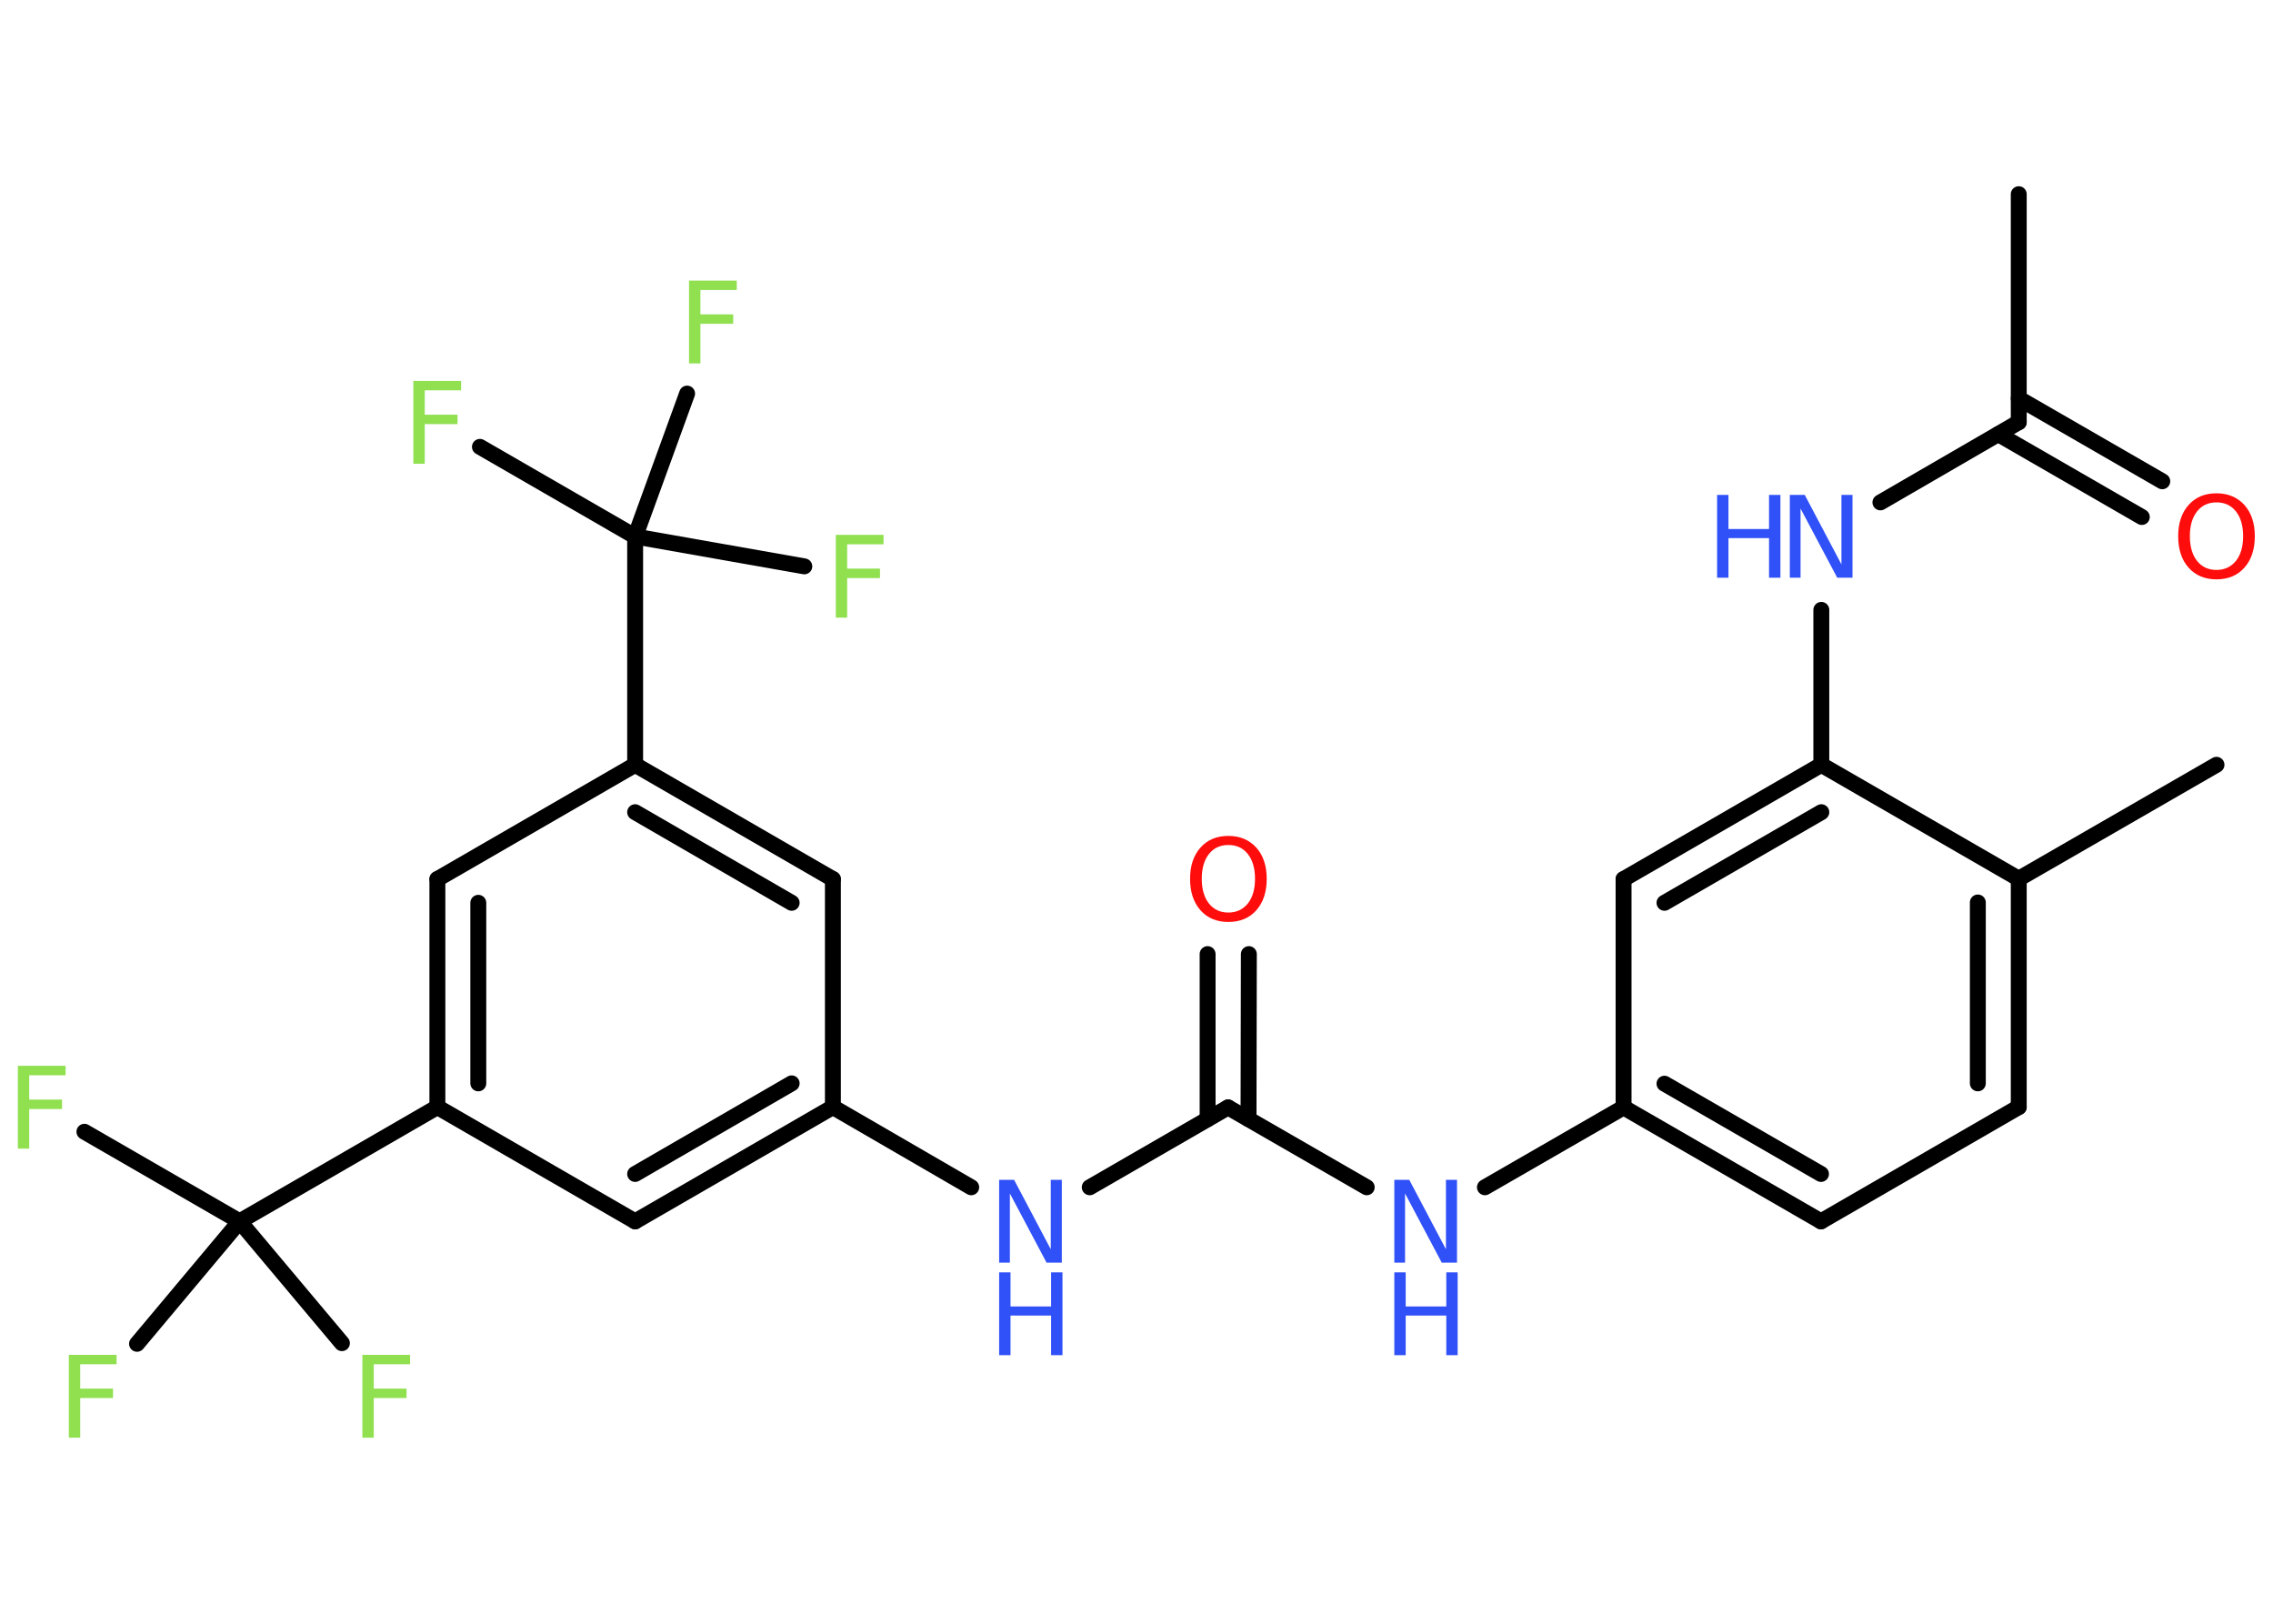 <?xml version='1.0' encoding='UTF-8'?>
<!DOCTYPE svg PUBLIC "-//W3C//DTD SVG 1.1//EN" "http://www.w3.org/Graphics/SVG/1.1/DTD/svg11.dtd">
<svg version='1.2' xmlns='http://www.w3.org/2000/svg' xmlns:xlink='http://www.w3.org/1999/xlink' width='70.0mm' height='50.0mm' viewBox='0 0 70.0 50.0'>
  <desc>Generated by the Chemistry Development Kit (http://github.com/cdk)</desc>
  <g stroke-linecap='round' stroke-linejoin='round' stroke='#000000' stroke-width='.49' fill='#90E050'>
    <rect x='.0' y='.0' width='70.0' height='50.0' fill='#FFFFFF' stroke='none'/>
    <g id='mol1' class='mol'>
      <line id='mol1bnd1' class='bond' x1='62.17' y1='5.98' x2='62.17' y2='13.0'/>
      <g id='mol1bnd2' class='bond'>
        <line x1='62.17' y1='12.27' x2='66.59' y2='14.82'/>
        <line x1='61.54' y1='13.37' x2='65.96' y2='15.92'/>
      </g>
      <line id='mol1bnd3' class='bond' x1='62.17' y1='13.0' x2='57.91' y2='15.47'/>
      <line id='mol1bnd4' class='bond' x1='56.09' y1='18.78' x2='56.09' y2='23.55'/>
      <g id='mol1bnd5' class='bond'>
        <line x1='56.09' y1='23.55' x2='50.0' y2='27.07'/>
        <line x1='56.09' y1='25.01' x2='51.26' y2='27.8'/>
      </g>
      <line id='mol1bnd6' class='bond' x1='50.0' y1='27.07' x2='50.0' y2='34.1'/>
      <line id='mol1bnd7' class='bond' x1='50.0' y1='34.1' x2='45.73' y2='36.56'/>
      <line id='mol1bnd8' class='bond' x1='42.09' y1='36.56' x2='37.82' y2='34.1'/>
      <g id='mol1bnd9' class='bond'>
        <line x1='37.19' y1='34.46' x2='37.19' y2='29.38'/>
        <line x1='38.45' y1='34.46' x2='38.46' y2='29.38'/>
      </g>
      <line id='mol1bnd10' class='bond' x1='37.82' y1='34.1' x2='33.56' y2='36.56'/>
      <line id='mol1bnd11' class='bond' x1='29.91' y1='36.56' x2='25.65' y2='34.09'/>
      <g id='mol1bnd12' class='bond'>
        <line x1='19.56' y1='37.61' x2='25.65' y2='34.09'/>
        <line x1='19.56' y1='36.15' x2='24.38' y2='33.36'/>
      </g>
      <line id='mol1bnd13' class='bond' x1='19.56' y1='37.61' x2='13.47' y2='34.09'/>
      <line id='mol1bnd14' class='bond' x1='13.47' y1='34.09' x2='7.38' y2='37.61'/>
      <line id='mol1bnd15' class='bond' x1='7.38' y1='37.61' x2='2.6' y2='34.85'/>
      <line id='mol1bnd16' class='bond' x1='7.38' y1='37.61' x2='4.22' y2='41.38'/>
      <line id='mol1bnd17' class='bond' x1='7.38' y1='37.61' x2='10.53' y2='41.36'/>
      <g id='mol1bnd18' class='bond'>
        <line x1='13.47' y1='27.07' x2='13.47' y2='34.09'/>
        <line x1='14.73' y1='27.8' x2='14.73' y2='33.36'/>
      </g>
      <line id='mol1bnd19' class='bond' x1='13.47' y1='27.07' x2='19.56' y2='23.55'/>
      <line id='mol1bnd20' class='bond' x1='19.56' y1='23.55' x2='19.56' y2='16.52'/>
      <line id='mol1bnd21' class='bond' x1='19.56' y1='16.52' x2='14.78' y2='13.76'/>
      <line id='mol1bnd22' class='bond' x1='19.56' y1='16.52' x2='24.77' y2='17.44'/>
      <line id='mol1bnd23' class='bond' x1='19.56' y1='16.52' x2='21.16' y2='12.12'/>
      <g id='mol1bnd24' class='bond'>
        <line x1='25.65' y1='27.07' x2='19.56' y2='23.55'/>
        <line x1='24.38' y1='27.8' x2='19.56' y2='25.01'/>
      </g>
      <line id='mol1bnd25' class='bond' x1='25.65' y1='34.09' x2='25.65' y2='27.07'/>
      <g id='mol1bnd26' class='bond'>
        <line x1='50.0' y1='34.1' x2='56.08' y2='37.61'/>
        <line x1='51.26' y1='33.37' x2='56.08' y2='36.15'/>
      </g>
      <line id='mol1bnd27' class='bond' x1='56.08' y1='37.61' x2='62.17' y2='34.09'/>
      <g id='mol1bnd28' class='bond'>
        <line x1='62.17' y1='34.09' x2='62.17' y2='27.06'/>
        <line x1='60.91' y1='33.36' x2='60.91' y2='27.79'/>
      </g>
      <line id='mol1bnd29' class='bond' x1='56.09' y1='23.55' x2='62.17' y2='27.06'/>
      <line id='mol1bnd30' class='bond' x1='62.17' y1='27.06' x2='68.26' y2='23.55'/>
      <path id='mol1atm3' class='atom' d='M68.26 15.47q-.38 .0 -.6 .28q-.22 .28 -.22 .76q.0 .48 .22 .76q.22 .28 .6 .28q.37 .0 .6 -.28q.22 -.28 .22 -.76q.0 -.48 -.22 -.76q-.22 -.28 -.6 -.28zM68.26 15.19q.53 .0 .86 .36q.32 .36 .32 .96q.0 .61 -.32 .97q-.32 .36 -.86 .36q-.54 .0 -.86 -.36q-.32 -.36 -.32 -.97q.0 -.6 .32 -.96q.32 -.36 .86 -.36z' stroke='none' fill='#FF0D0D'/>
      <g id='mol1atm4' class='atom'>
        <path d='M55.12 15.24h.46l1.13 2.14v-2.14h.34v2.55h-.47l-1.13 -2.13v2.13h-.33v-2.55z' stroke='none' fill='#3050F8'/>
        <path d='M52.88 15.24h.35v1.05h1.25v-1.05h.35v2.55h-.35v-1.22h-1.25v1.22h-.35v-2.55z' stroke='none' fill='#3050F8'/>
      </g>
      <g id='mol1atm8' class='atom'>
        <path d='M42.94 36.33h.46l1.13 2.14v-2.14h.34v2.55h-.47l-1.13 -2.13v2.13h-.33v-2.55z' stroke='none' fill='#3050F8'/>
        <path d='M42.94 39.18h.35v1.05h1.25v-1.05h.35v2.55h-.35v-1.22h-1.25v1.22h-.35v-2.55z' stroke='none' fill='#3050F8'/>
      </g>
      <path id='mol1atm10' class='atom' d='M37.83 26.02q-.38 .0 -.6 .28q-.22 .28 -.22 .76q.0 .48 .22 .76q.22 .28 .6 .28q.37 .0 .6 -.28q.22 -.28 .22 -.76q.0 -.48 -.22 -.76q-.22 -.28 -.6 -.28zM37.83 25.74q.53 .0 .86 .36q.32 .36 .32 .96q.0 .61 -.32 .97q-.32 .36 -.86 .36q-.54 .0 -.86 -.36q-.32 -.36 -.32 -.97q.0 -.6 .32 -.96q.32 -.36 .86 -.36z' stroke='none' fill='#FF0D0D'/>
      <g id='mol1atm11' class='atom'>
        <path d='M30.77 36.33h.46l1.13 2.14v-2.14h.34v2.55h-.47l-1.13 -2.13v2.13h-.33v-2.55z' stroke='none' fill='#3050F8'/>
        <path d='M30.77 39.18h.35v1.05h1.25v-1.05h.35v2.55h-.35v-1.22h-1.25v1.22h-.35v-2.55z' stroke='none' fill='#3050F8'/>
      </g>
      <path id='mol1atm16' class='atom' d='M.56 32.82h1.46v.29h-1.12v.75h1.01v.29h-1.01v1.22h-.35v-2.55z' stroke='none'/>
      <path id='mol1atm17' class='atom' d='M2.13 41.72h1.46v.29h-1.12v.75h1.01v.29h-1.01v1.22h-.35v-2.55z' stroke='none'/>
      <path id='mol1atm18' class='atom' d='M11.17 41.72h1.46v.29h-1.12v.75h1.01v.29h-1.01v1.22h-.35v-2.55z' stroke='none'/>
      <path id='mol1atm22' class='atom' d='M12.74 11.73h1.46v.29h-1.12v.75h1.01v.29h-1.01v1.22h-.35v-2.55z' stroke='none'/>
      <path id='mol1atm23' class='atom' d='M25.75 16.47h1.46v.29h-1.12v.75h1.01v.29h-1.01v1.22h-.35v-2.55z' stroke='none'/>
      <path id='mol1atm24' class='atom' d='M21.23 8.64h1.46v.29h-1.12v.75h1.01v.29h-1.01v1.22h-.35v-2.55z' stroke='none'/>
    </g>
  </g>
</svg>
